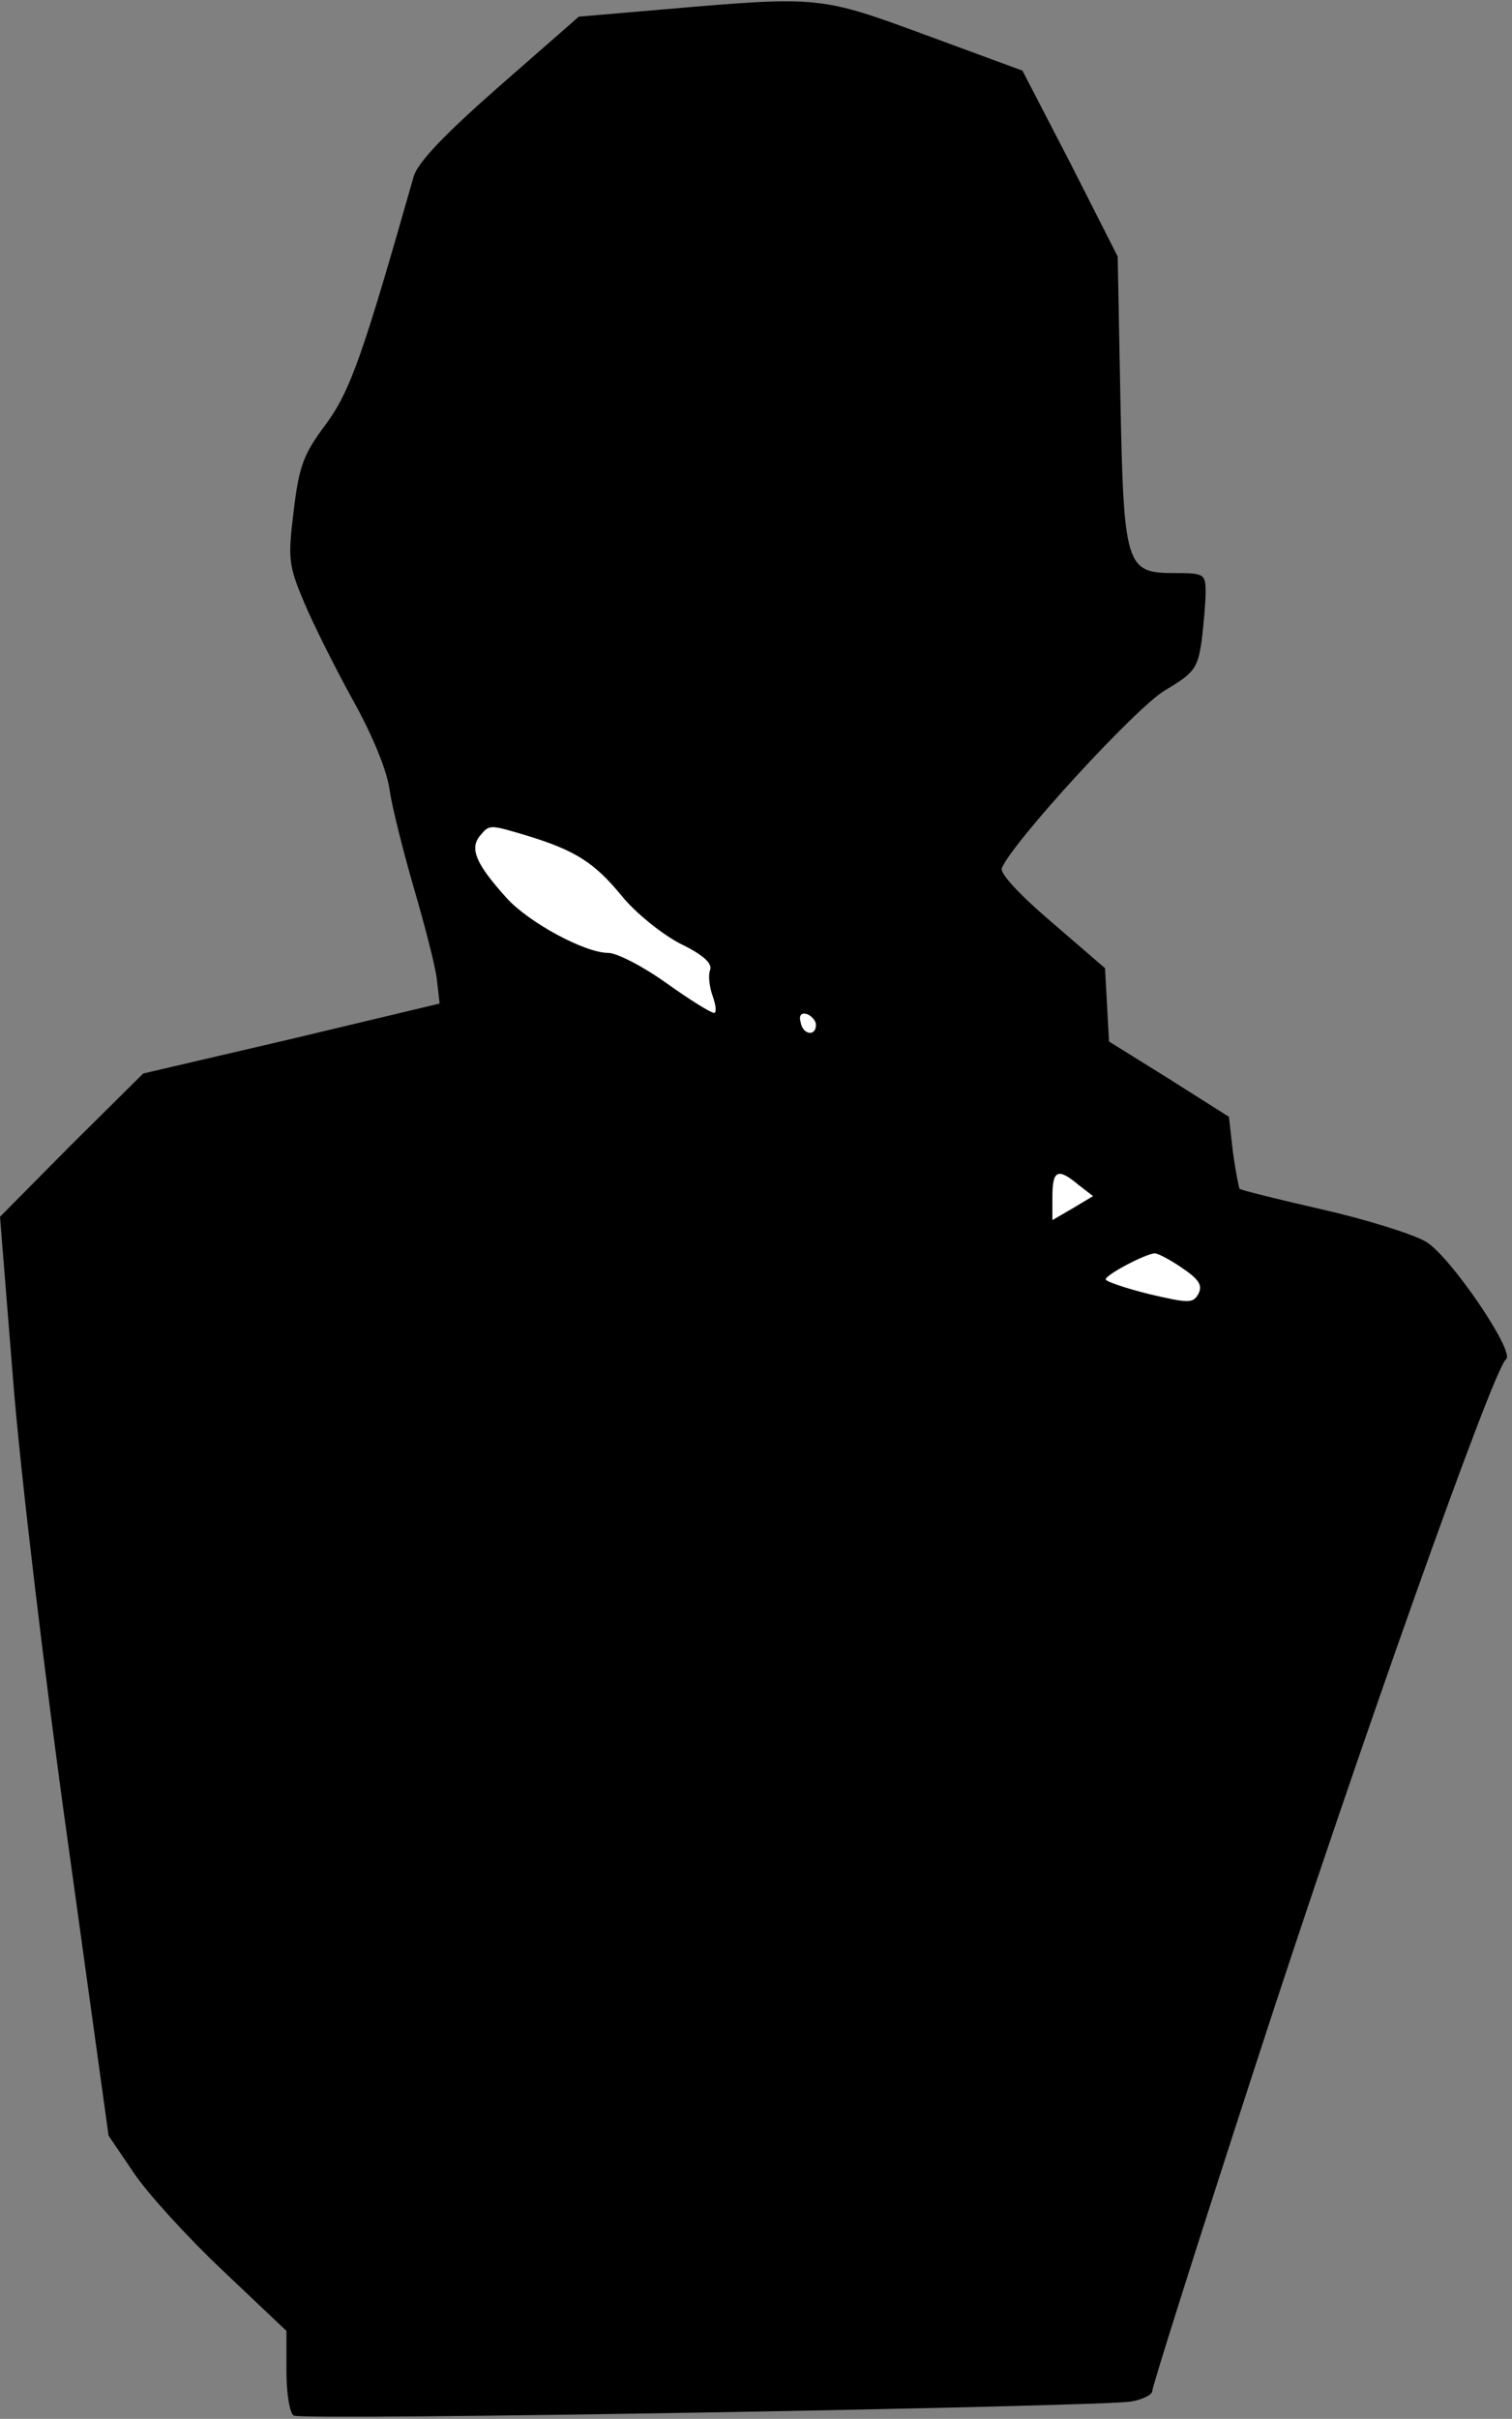 <?xml version="1.0" standalone="no"?>
<!DOCTYPE svg PUBLIC "-//W3C//DTD SVG 20010904//EN"
 "http://www.w3.org/TR/2001/REC-SVG-20010904/DTD/svg10.dtd">
<svg version="1.0" xmlns="http://www.w3.org/2000/svg"
 width="227pt" height="363pt" viewBox="0 0 227 363"
 preserveAspectRatio="xMidYMid meet">
<rect x="0" y="0" width="227" height="363" fill="#808080" stroke="none"/>
<g transform="translate(0,363) scale(0.1,-0.1)"
fill="#000000" stroke="none">
<path fill="#000000" stroke="none" d="M997 3616 l-128 -11 -120 -105 c-82
-72 -122 -114 -128 -135 -76 -267 -95 -322 -132 -372 -33 -44 -40 -62 -48
-129 -9 -73 -8 -82 16 -139 14 -33 47 -99 73 -146 29 -52 51 -105 55 -135 4
-27 21 -94 37 -149 16 -55 32 -116 34 -136 l4 -35 -222 -53 -223 -52 -108
-107 -107 -108 20 -249 c11 -138 48 -448 82 -690 l61 -440 38 -56 c20 -30 80
-96 133 -146 l96 -91 0 -60 c0 -34 5 -64 11 -67 11 -8 1202 13 1257 21 17 3
32 10 32 16 0 7 70 228 156 492 148 456 357 1045 375 1056 15 10 -85 157 -121
177 -19 11 -89 33 -155 48 -66 15 -122 29 -124 31 -1 1 -6 26 -10 55 l-6 53
-90 57 -90 56 -3 55 -3 55 -80 69 c-47 40 -78 73 -75 81 15 38 201 241 245
267 44 26 49 33 55 74 3 25 6 58 6 73 0 28 -2 29 -48 29 -72 0 -75 11 -80 265
l-4 210 -71 140 -72 139 -144 53 c-160 59 -161 59 -394 39z"/>
<path fill="#ffffff" stroke="none" d="M791 2376 c72 -22 101 -40 142 -90 21
-26 61 -58 88 -72 35 -17 49 -30 45 -40 -3 -8 -1 -25 4 -39 5 -14 6 -25 2 -25
-5 0 -37 20 -72 45 -35 25 -74 45 -87 45 -35 0 -120 46 -153 83 -45 50 -55 73
-40 92 15 18 14 18 71 1z"/>
<path fill="#ffffff" stroke="none" d="M1225 2092 c0 -18 -20 -15 -23 4 -3 10
1 15 10 12 7 -3 13 -10 13 -16z"/>
<path fill="#ffffff" stroke="none" d="M1619 1852 l22 -17 -30 -18 -31 -18 0
35 c0 40 8 44 39 18z"/>
<path fill="#ffffff" stroke="none" d="M1775 1727 c25 -17 31 -26 24 -39 -8
-14 -14 -14 -74 0 -36 9 -65 19 -65 22 0 7 59 38 73 39 4 1 23 -9 42 -22z"/>
</g>
</svg>

